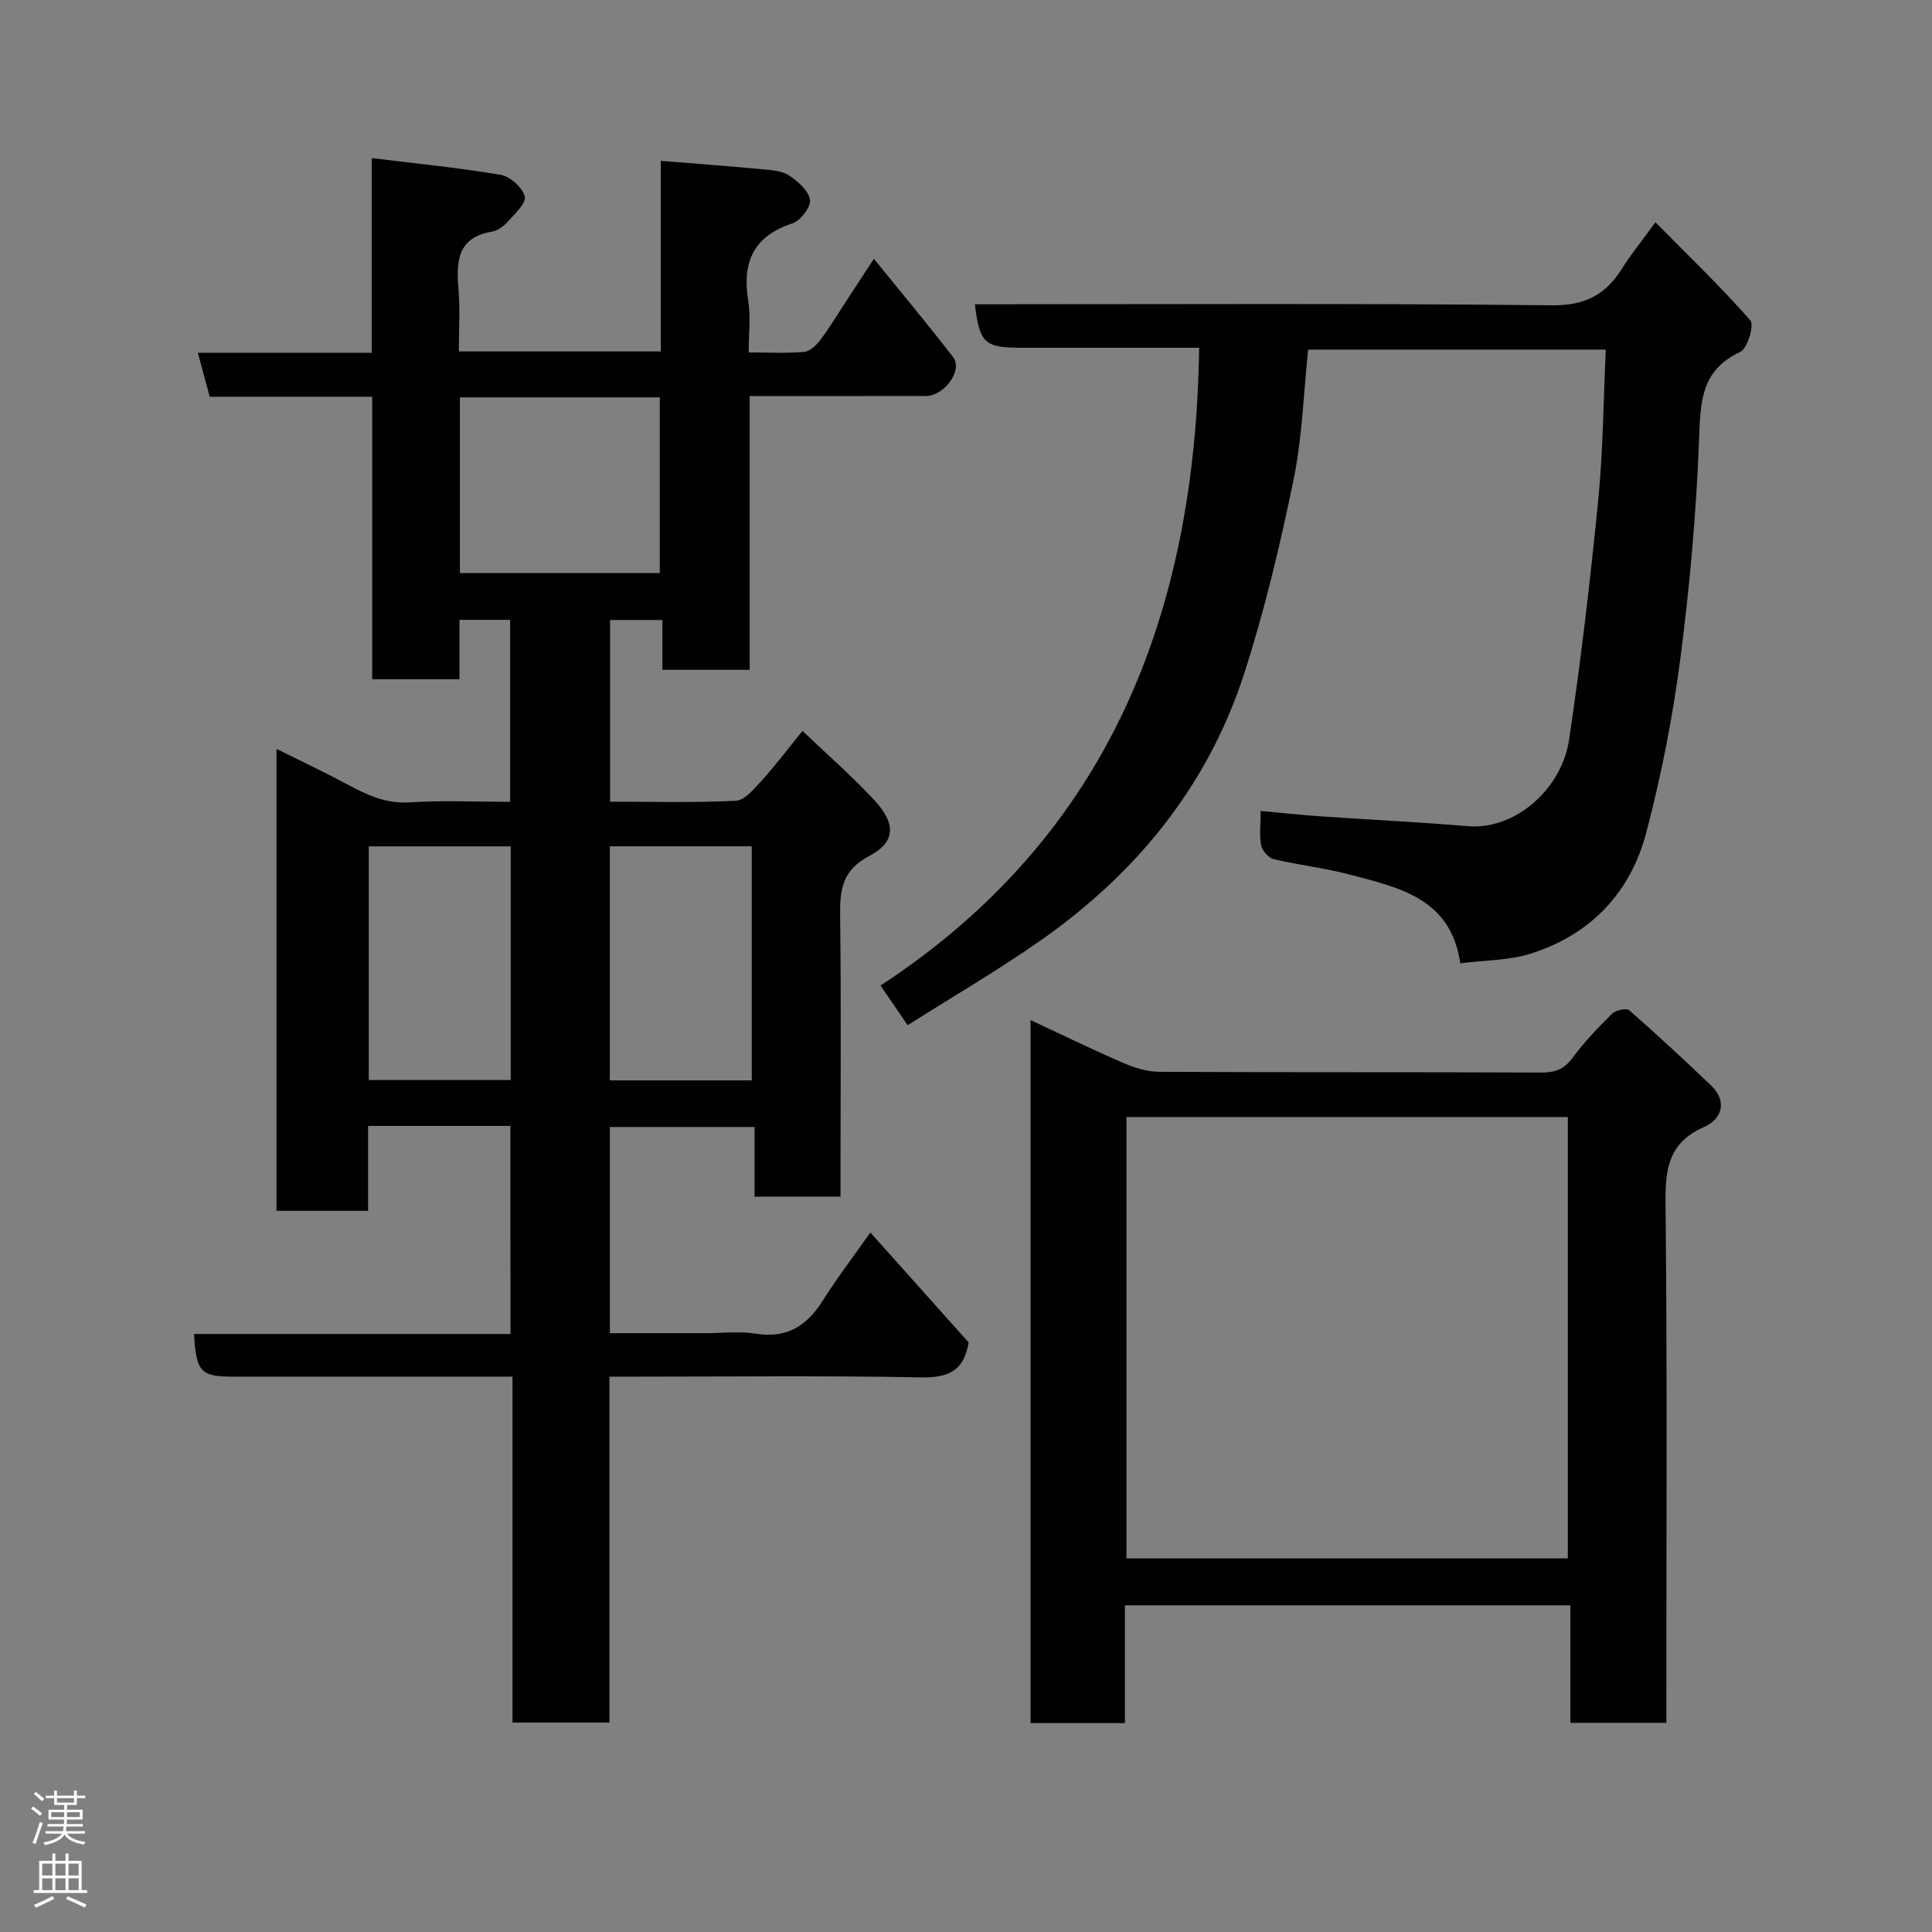 <svg enable-background="new 0 0 400 400" viewBox="0 0 400 400" xmlns="http://www.w3.org/2000/svg"><rect x="0" y="0" width="400" height="400" fill="#808080" stroke="none"/><g fill="#010103"><path d="m105.67 233.11c-9.95 0-19.43 0-29.46 0v17.58c-6.6 0-12.65 0-18.96 0 0-31.75 0-63.34 0-95.64 5.01 2.5 9.84 4.77 14.54 7.29 4.09 2.19 8.03 4.1 12.99 3.78 6.79-.44 13.63-.11 20.83-.11 0-12.59 0-24.98 0-37.68-3.34 0-6.72 0-10.48 0v12.31c-6.08 0-11.8 0-18.07 0 0-19.37 0-38.76 0-58.5-11.48 0-22.42 0-33.64 0-.82-3.03-1.56-5.79-2.46-9.09h36c0-13.55 0-26.63 0-40.32 9.3 1.15 18.06 1.99 26.71 3.47 1.96.34 4.51 2.63 4.98 4.48.35 1.37-2.09 3.61-3.54 5.24-.83.93-2.09 1.84-3.28 2.04-7.06 1.19-7.38 6.03-6.92 11.71.37 4.26.09 8.57.09 13.09h41.81c0-13.07 0-26.14 0-39.46 7.33.6 14.12 1.09 20.9 1.73 1.93.18 4.12.3 5.65 1.29 1.85 1.21 4.05 3.17 4.34 5.07.22 1.45-1.96 4.31-3.62 4.85-8.16 2.67-10.47 8.1-9.16 16.1.53 3.23.09 6.62.09 10.63 4 0 7.77.21 11.5-.12 1.2-.11 2.54-1.42 3.37-2.52 1.95-2.6 3.64-5.41 5.42-8.14 1.7-2.59 3.39-5.18 5.63-8.6 5.61 6.92 11.16 13.54 16.42 20.38 2.03 2.65-1.8 7.99-5.63 8.01-11.99.05-23.98.02-36.51.02v56.68c-6.26 0-11.98 0-18.07 0 0-3.4 0-6.68 0-10.31-3.74 0-7.13 0-10.83 0v37.61c8.78 0 17.41.24 26.01-.19 1.83-.09 3.77-2.4 5.27-4.05 2.84-3.13 5.39-6.52 8.56-10.41 5.09 4.86 10.18 9.3 14.77 14.22 4.62 4.94 4.57 8.76-.94 11.66-5.64 2.96-6.11 7.03-6.04 12.42.22 17.49.08 34.99.08 52.49v5.63c-6.04 0-11.64 0-17.8 0 0-4.67 0-9.4 0-14.42-10.26 0-19.98 0-29.95 0v42.69h19.74c3.5 0 7.07-.45 10.48.1 6.46 1.04 10.59-1.65 13.88-6.88 2.85-4.54 6.13-8.81 9.83-14.06 7.05 7.89 13.82 15.45 20.35 22.76-1.03 6.23-4.59 7.34-10.14 7.23-19.49-.38-38.99-.15-58.49-.15-1.79 0-3.59 0-5.74 0v71.62c-6.74 0-13.13 0-20.07 0 0-23.66 0-47.38 0-71.62-8.15 0-15.77 0-23.38 0-11.5 0-23 0-34.49 0-6.68 0-7.64-.99-8.06-8.83h65.52c-.03-14.56-.03-28.6-.03-43.08zm-10.45-114.46h41.38c0-12.4 0-24.44 0-36.38-13.99 0-27.57 0-41.38 0zm-18.87 56.58v48.37h29.39c0-16.32 0-32.23 0-48.37-9.85 0-19.44 0-29.39 0zm49.91-.01v48.46h29.38c0-16.35 0-32.39 0-48.46-9.93 0-19.52 0-29.38 0z"/><path d="m248.27 72c-7.24 0-15.03 0-22.81 0-4.67 0-9.33 0-14 0-7.62 0-8.65-.95-9.62-9 39.84 0 79.65-.22 119.47.21 6.91.07 11.13-2.2 14.53-7.64 1.81-2.89 3.99-5.55 6.9-9.55 6.91 7 13.58 13.4 19.66 20.32.83.94-.61 5.83-2.09 6.52-8.13 3.76-8.24 10.28-8.53 17.94-.57 15.26-1.93 30.54-3.9 45.68-1.57 12.08-3.94 24.13-7.04 35.91-3.27 12.43-11.53 21.15-23.96 25.06-4.45 1.4-9.36 1.33-14.54 1.99-1.98-13.53-12.71-15.66-22.82-18.35-5.18-1.38-10.57-1.97-15.8-3.21-1.07-.25-2.37-1.72-2.6-2.82-.42-2.06-.12-4.26-.12-7.16 4.34.39 8.34.83 12.35 1.11 10.19.7 20.4 1.19 30.58 2.04 9.8.82 19.4-7.71 20.92-17.85 2.48-16.51 4.4-33.11 6.05-49.72 1.01-10.19 1.06-20.47 1.56-31.1-20.77 0-40.82 0-61.62 0-.95 8.96-1.21 18.19-3.05 27.08-2.79 13.52-5.99 27.04-10.25 40.16-7.56 23.26-22.43 41.38-42.36 55.28-8.81 6.14-18.12 11.57-27.26 17.35-1.9-2.77-3.44-5.02-5.62-8.2 47.39-31.02 65.2-77.15 65.97-132.05z"/><path d="m232.9 332.36v24.39c-6.63 0-12.9 0-19.53 0 0-48.34 0-96.68 0-145.55 6.52 3.04 12.81 6.11 19.23 8.88 2.33 1.01 4.96 1.82 7.45 1.83 26.32.13 52.64.03 78.96.15 2.87.01 4.77-.61 6.54-3.01 2.44-3.3 5.31-6.3 8.24-9.19.74-.73 2.95-1.2 3.53-.69 5.78 5.06 11.42 10.28 16.96 15.59 3.52 3.37 2.04 7.04-1.4 8.54-7.36 3.21-8.13 8.57-8.05 15.72.36 33.99.17 67.98.17 101.96v5.71c-6.74 0-13.13 0-19.88 0 0-8.1 0-16.04 0-24.33-30.75 0-61.12 0-92.22 0zm.32-9.72h91.38c0-30.73 0-61.11 0-91.37-30.66 0-60.91 0-91.38 0z"/></g><path d="m6.44 374.46.42-.45c.65.47 1.27.95 1.85 1.44l-.45.49c-.65-.56-1.25-1.06-1.82-1.48m.93 7.33-.63-.26c.55-1.36 1.05-2.8 1.52-4.33.19.1.38.19.59.27-.46 1.29-.95 2.73-1.48 4.32m-.38-10.38.44-.42c.43.34 1.01.82 1.74 1.44l-.49.49c-.53-.51-1.09-1.01-1.69-1.51m2.5.35h1.72v-1.04h.59v1.04h3.52v-1.04h.59v1.04h1.75v.53h-1.75v1.42h-2.03v.97h3.22v2.03h-3.24c0 .35-.01.66-.03.93h3.32v.53h-3.37c-.03.27-.08.58-.15.94h3.96v.53h-3.71c.67.92 1.93 1.48 3.79 1.68-.13.24-.23.44-.29.59-2.13-.38-3.48-1.08-4.04-2.12-.43.97-1.77 1.72-4.03 2.23-.09-.19-.2-.37-.33-.55 2.1-.42 3.37-1.03 3.81-1.83h-3.36v-.53h3.58c.08-.29.13-.61.16-.94h-3.33v-.53h3.39c.02-.27.04-.58.04-.93h-3.23v-2.03h3.25v-.97h-2.07v-1.42h-1.73zm1.12 3.44v1h2.65c.01-.3.02-.44.01-.4v-.25-.35zm1.19-2h3.52v-.91h-3.52zm4.71 2h-2.63v.59c0 .16-.01.28-.01.4h2.64z" fill="#fcfafa"/><path d="m13.56 383.74h.63v1.52h2.72v6.07h1.13v.6h-11.06v-.6h1.13v-6.07h2.73v-1.52h.63v1.52h2.1v-1.52zm-2.69 8.83.38.56c-1.24.63-2.53 1.25-3.85 1.85-.1-.21-.21-.42-.34-.63 1.36-.55 2.63-1.15 3.81-1.78m-2.13-4.27h2.1v-2.45h-2.1zm0 3.04h2.1v-2.46h-2.1zm2.72-3.04h2.1v-2.45h-2.1zm0 3.04h2.1v-2.46h-2.1zm6.07 3.6c-1.41-.71-2.7-1.3-3.86-1.78l.35-.56c1.45.62 2.75 1.19 3.88 1.72zm-1.25-9.09h-2.1v2.45h2.1zm-2.09 5.49h2.1v-2.46h-2.1z" fill="#fcfafa"/></svg>